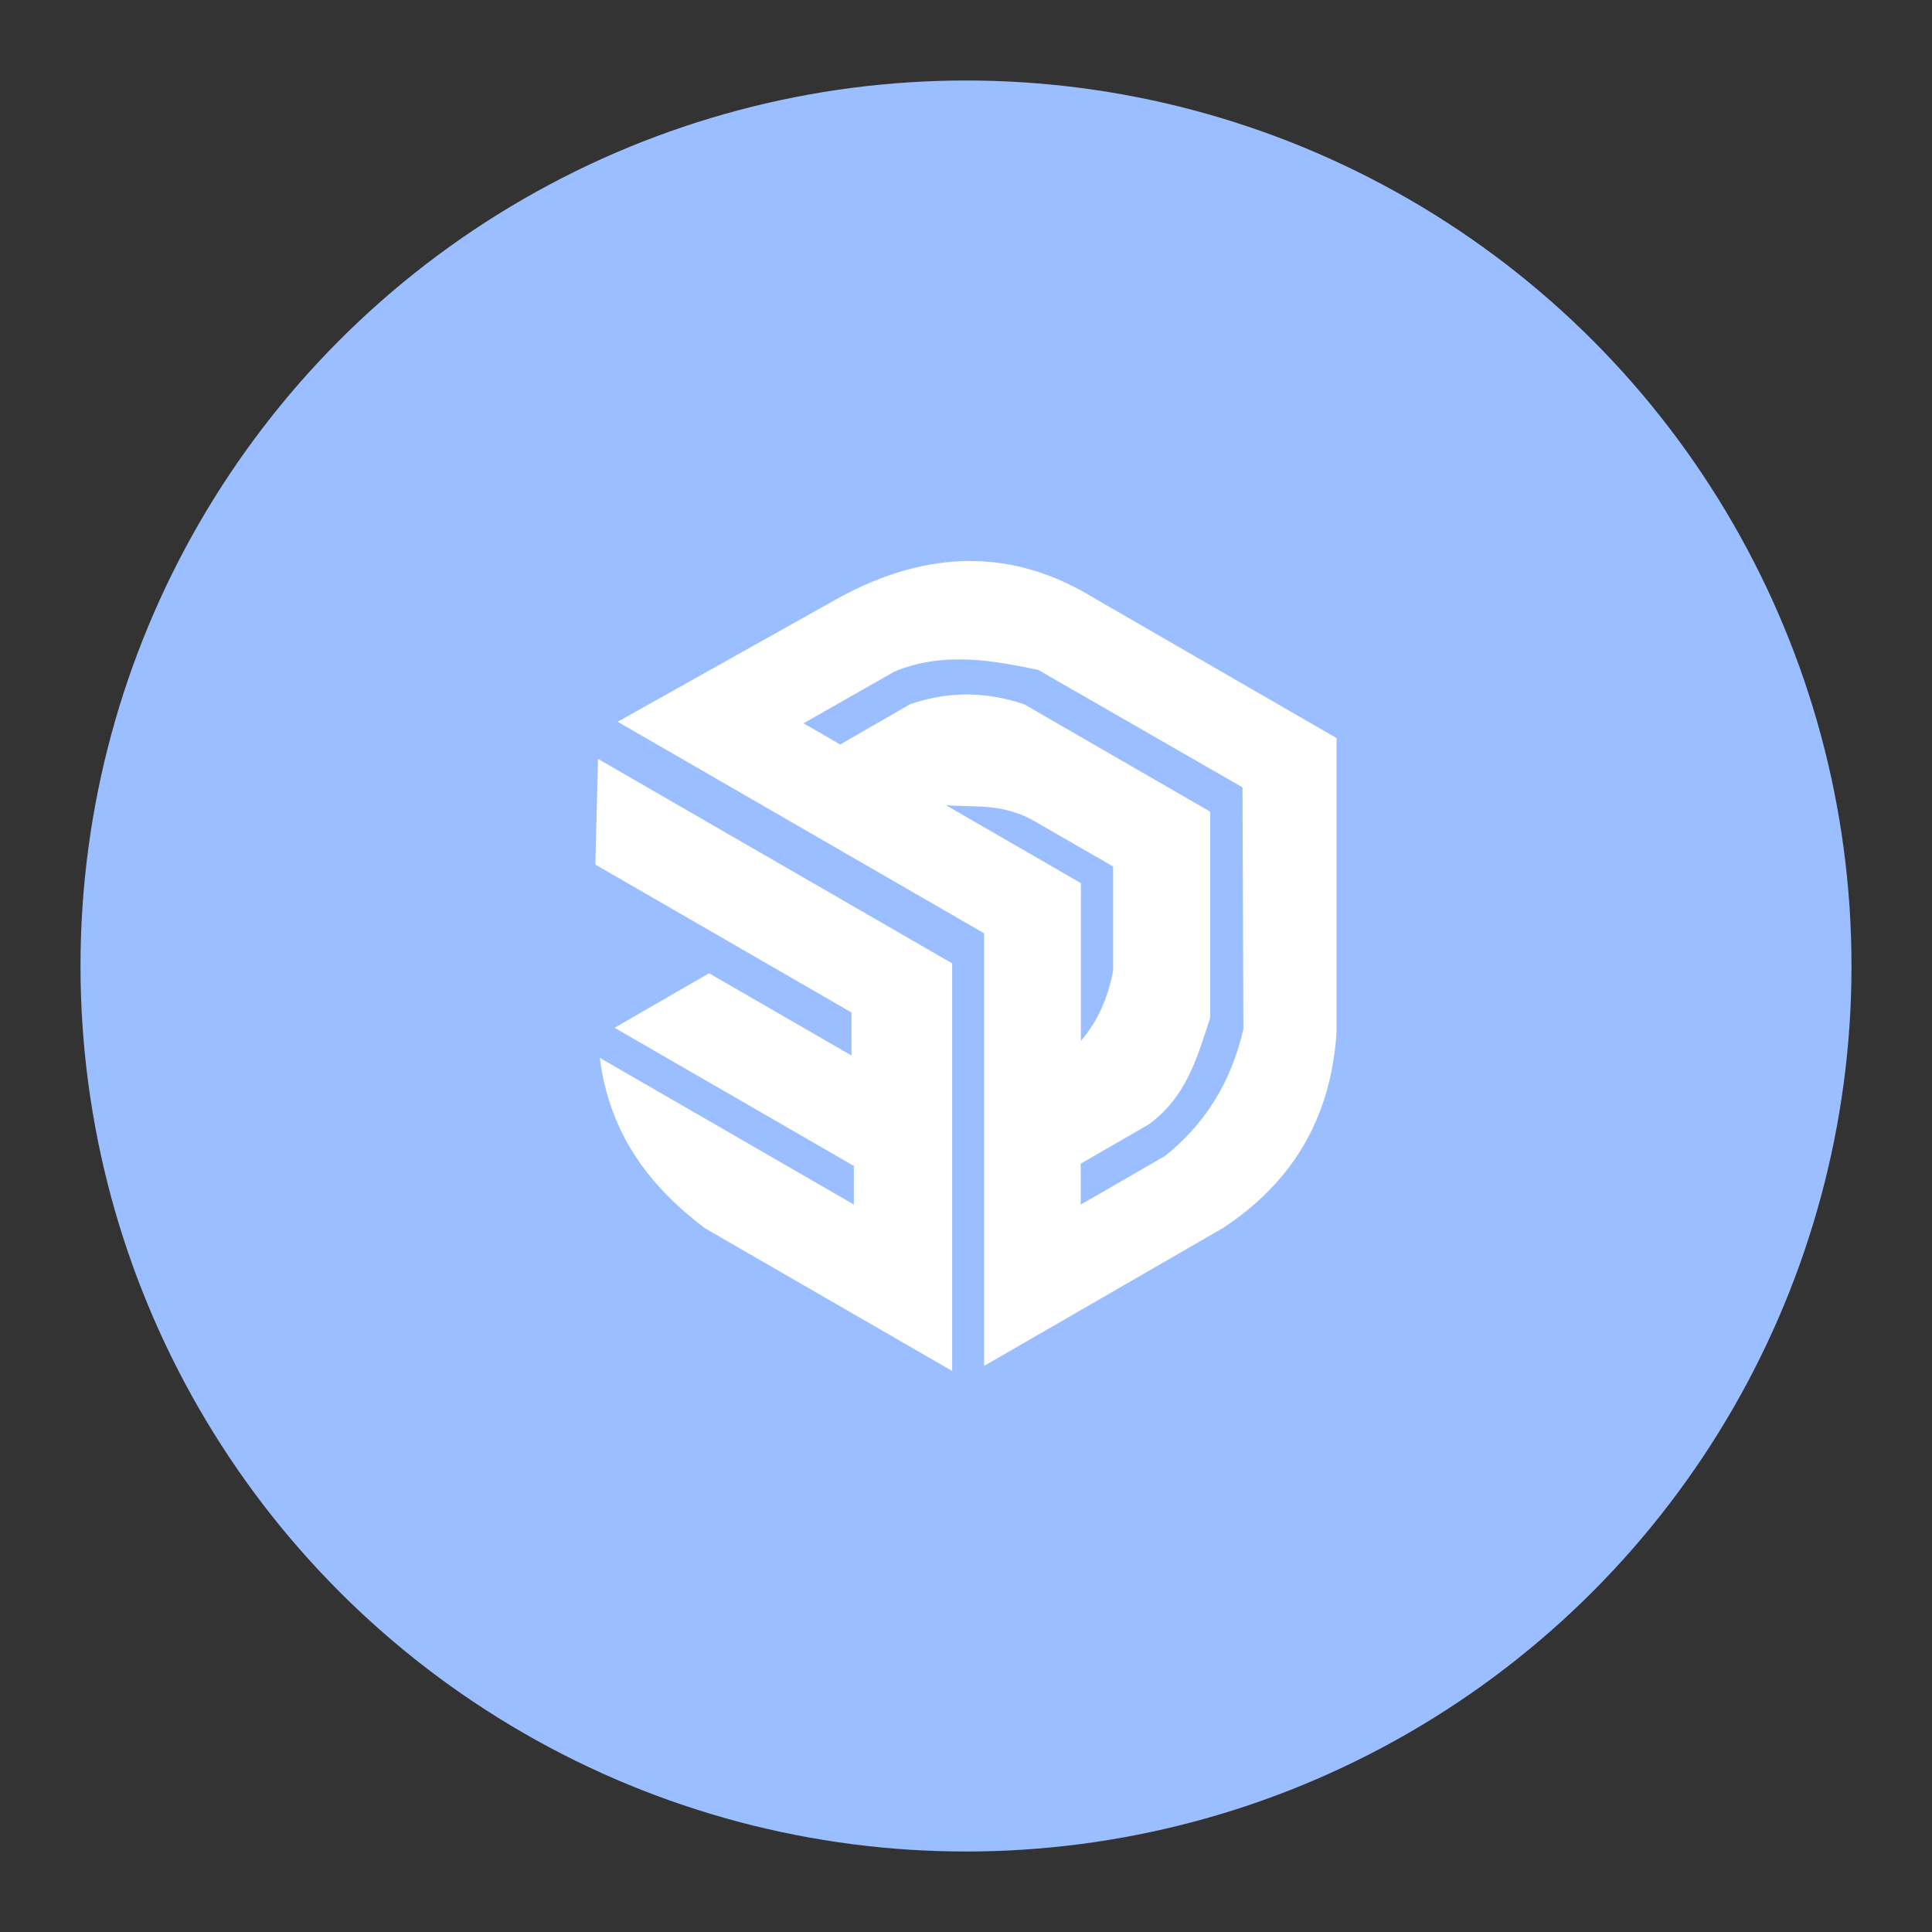 <?xml version="1.0" encoding="UTF-8"?>
<svg version="1.1" viewBox="0 0 192 192" xmlns="http://www.w3.org/2000/svg">
 <rect x="0" y="0" width="192" height="192" fill="#333333" stroke="none"/>
 <circle class="a" cx="96" cy="96" r="88" style="fill:#9abeff"/>
 <path d="m59.43 75.419 35.197 20.321v40.508l-24.576-14.189c-5.43-4.106-9.479-9.302-10.445-16.933l25.249 14.577v-3.835l-23.778-13.728 9.386-5.419 14.157 8.174v-4.278l-25.452-14.695z" style="fill:#fff;stroke-linecap:round;stroke-linejoin:round;stroke-width:4.527"/>
 <path d="m61.383 71.726 36.414 21.024v42.995l23.748-13.711c6.67-4.391 10.743-10.68 11.286-19.548v-29.134l-24.051-13.886c-8.033-4.966-16.541-4.936-25.517 0z" style="fill:#fff;stroke-linecap:round;stroke-linejoin:round;stroke-width:4.527"/>
 <path d="m94 80.016 13.42 7.748v15.682c1.676-1.963 2.705-4.314 3.202-6.985v-10.345l-7.579-4.376c-3.368-1.989-6.11-1.476-9.043-1.725z" style="fill:#9abeff;stroke-linecap:round;stroke-linejoin:round;stroke-width:4.527"/>
 <path d="m79.854 71.882 3.648 2.106 6.927-3.999c3.367-1.148 7.045-1.439 11.352 0l18.487 10.673v20.485c-1.276 3.881-2.337 7.861-6.121 10.602l-6.746 3.895v4.07l8.396-4.848c3.831-3.073 6.532-7.174 7.77-12.604l-0.088-24.015-20.311-11.676c-4.266-0.885-9.346-1.897-14.295 0.177z" style="fill:#9abeff;stroke-linecap:round;stroke-linejoin:round;stroke-width:4.527"/>
</svg>
